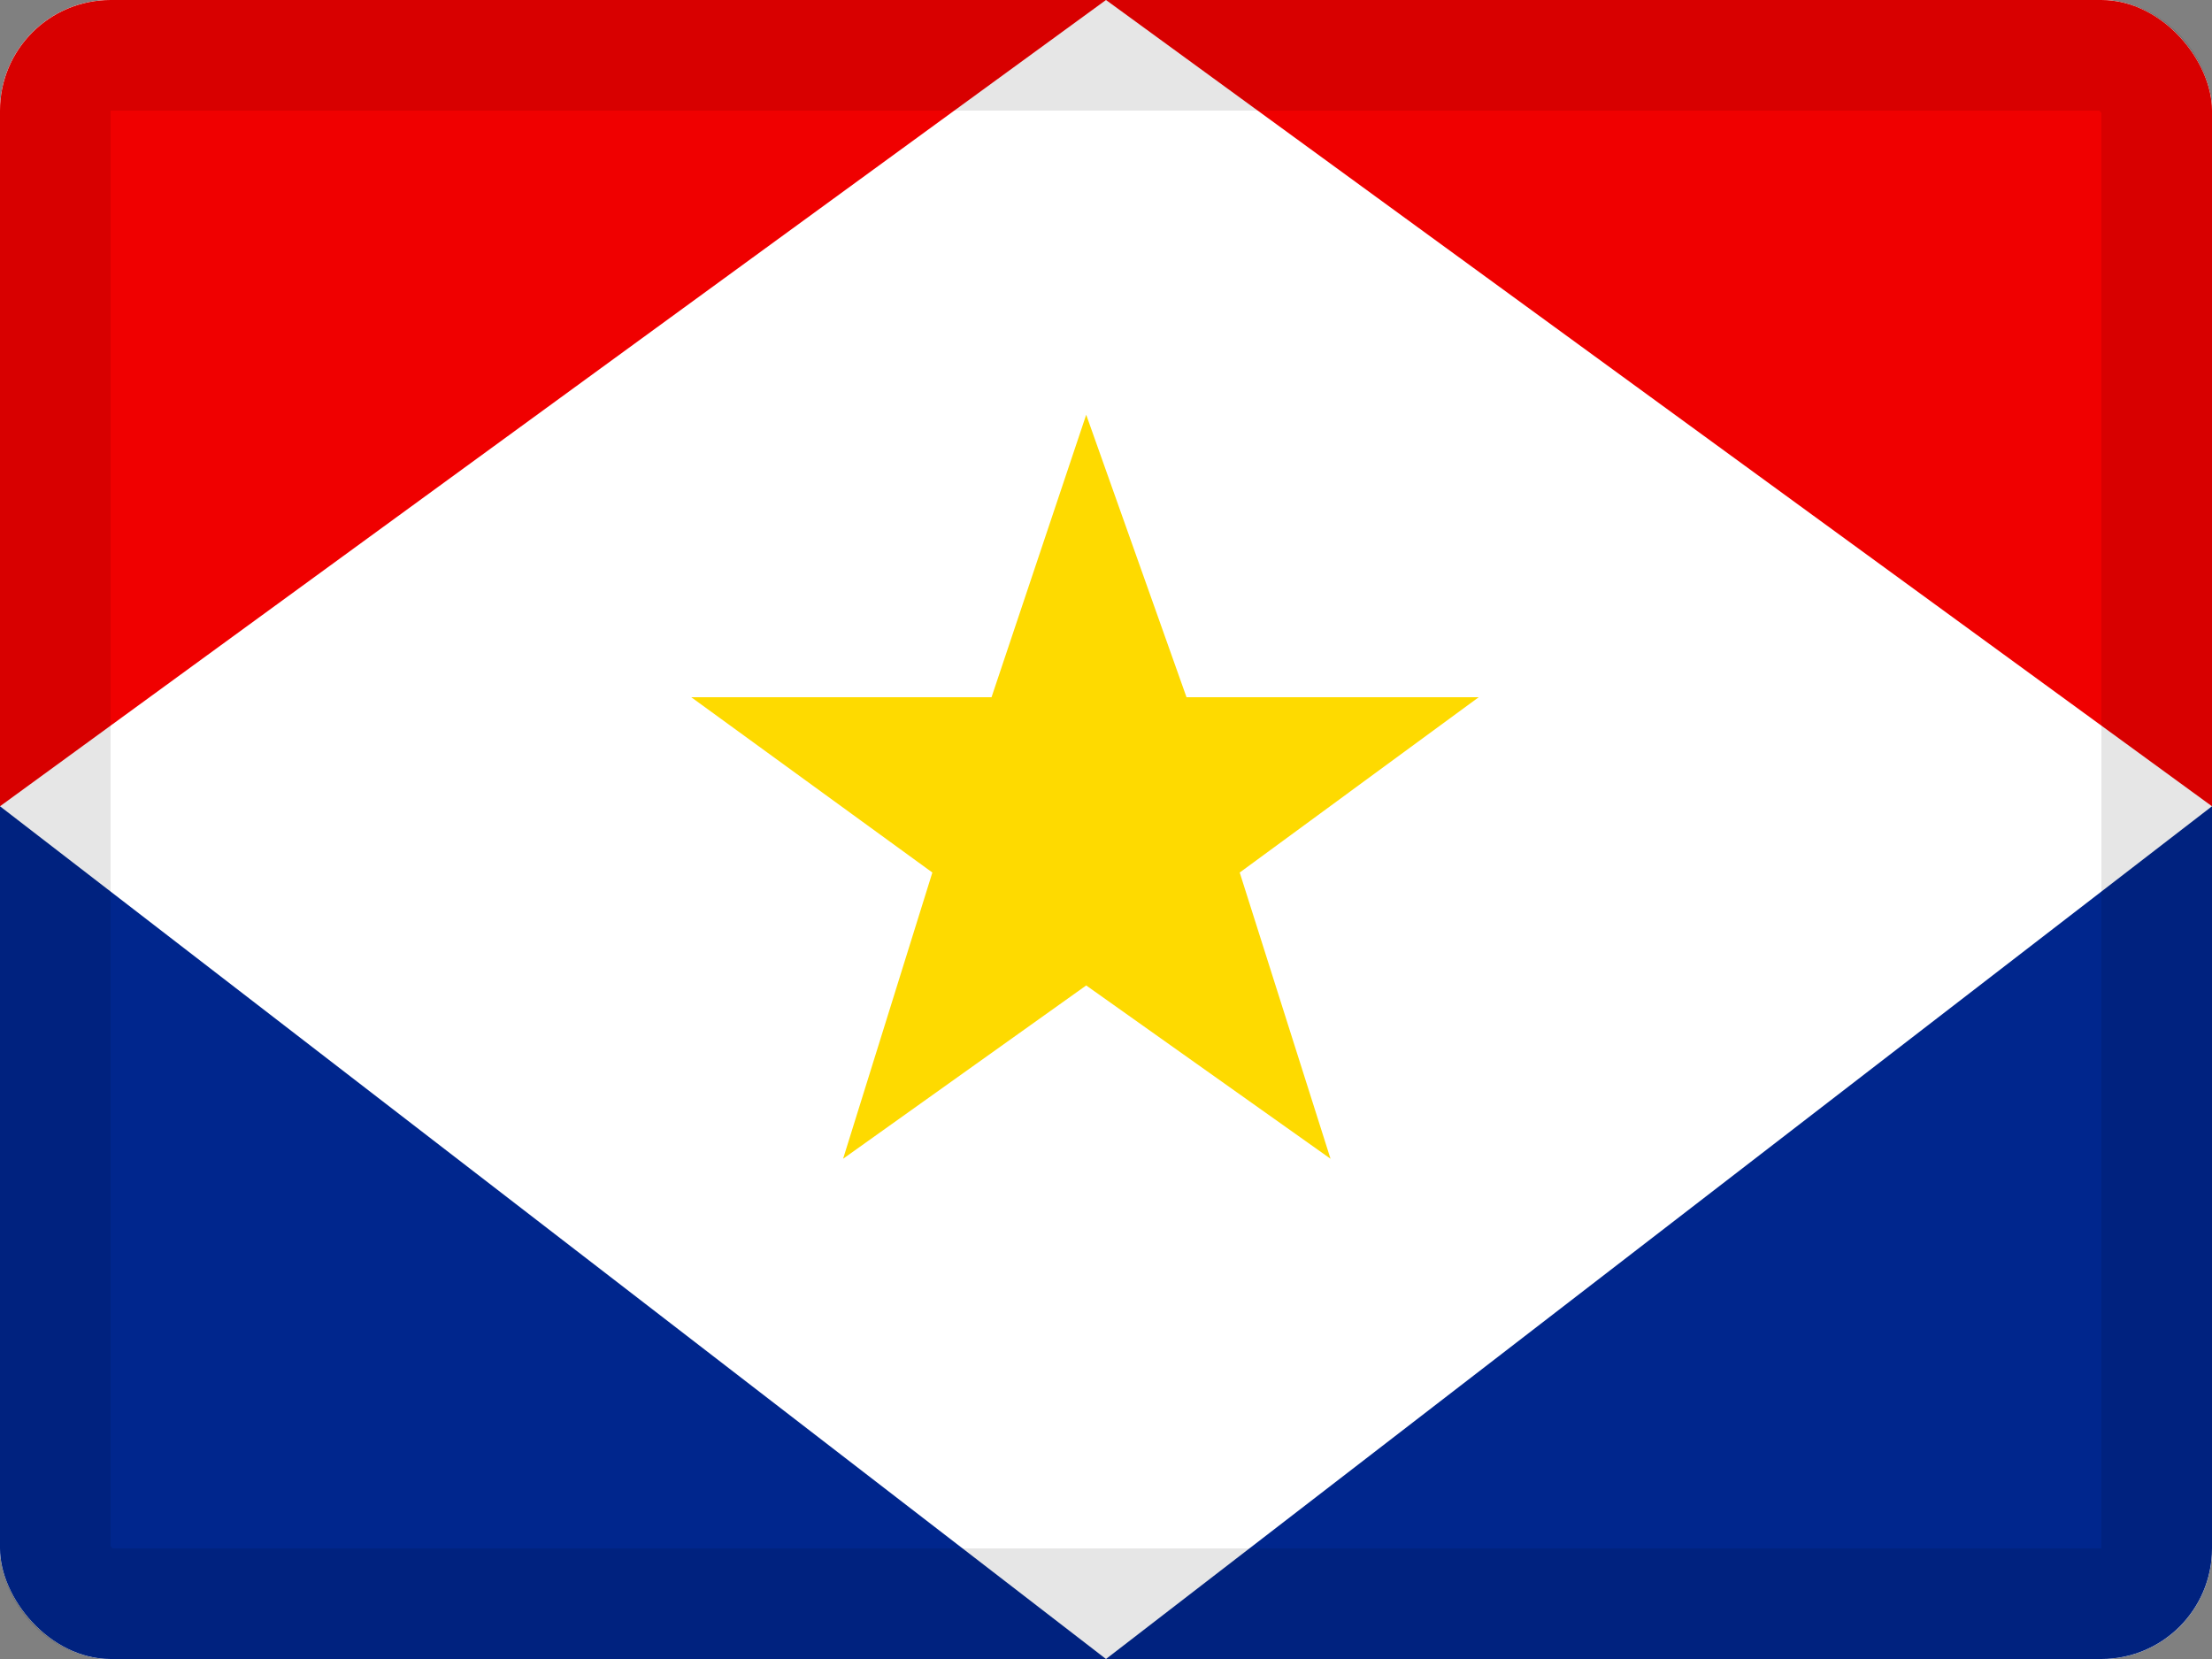 <svg width="20" height="15" viewBox="0 0 20 15" fill="none" xmlns="http://www.w3.org/2000/svg">
<rect x="0" y="0" width="20" height="15" fill="#808080" stroke="none"/>
<g clip-path="url(#clip0_85465_12501)">
<rect width="20" height="15" rx="1" fill="white"/>
<path fill-rule="evenodd" clip-rule="evenodd" d="M0 0H20V15H0V0Z" fill="white"/>
<path fill-rule="evenodd" clip-rule="evenodd" d="M0 7.29V0H10L0 7.29Z" fill="#F00000"/>
<path fill-rule="evenodd" clip-rule="evenodd" d="M20 7.29V0H10L20 7.29Z" fill="#F00000"/>
<path fill-rule="evenodd" clip-rule="evenodd" d="M0 7.29V15H10L0 7.29Z" fill="#00268D"/>
<path fill-rule="evenodd" clip-rule="evenodd" d="M20 7.29V15.21L10 15L20 7.29Z" fill="#00268D"/>
<path fill-rule="evenodd" clip-rule="evenodd" d="M9.821 8.91L7.623 10.477L8.43 7.889L6.25 6.304H8.965L9.821 3.75L10.728 6.304H13.37L11.209 7.889L12.03 10.477L9.821 8.91Z" fill="#FEDA00"/>
</g>
<rect x="0.5" y="0.5" width="19" height="14" rx="0.5" stroke="black" stroke-opacity="0.1"/>
<defs>
<clipPath id="clip0_85465_12501">
<rect width="20" height="15" rx="1" fill="white"/>
</clipPath>
</defs>
</svg>

